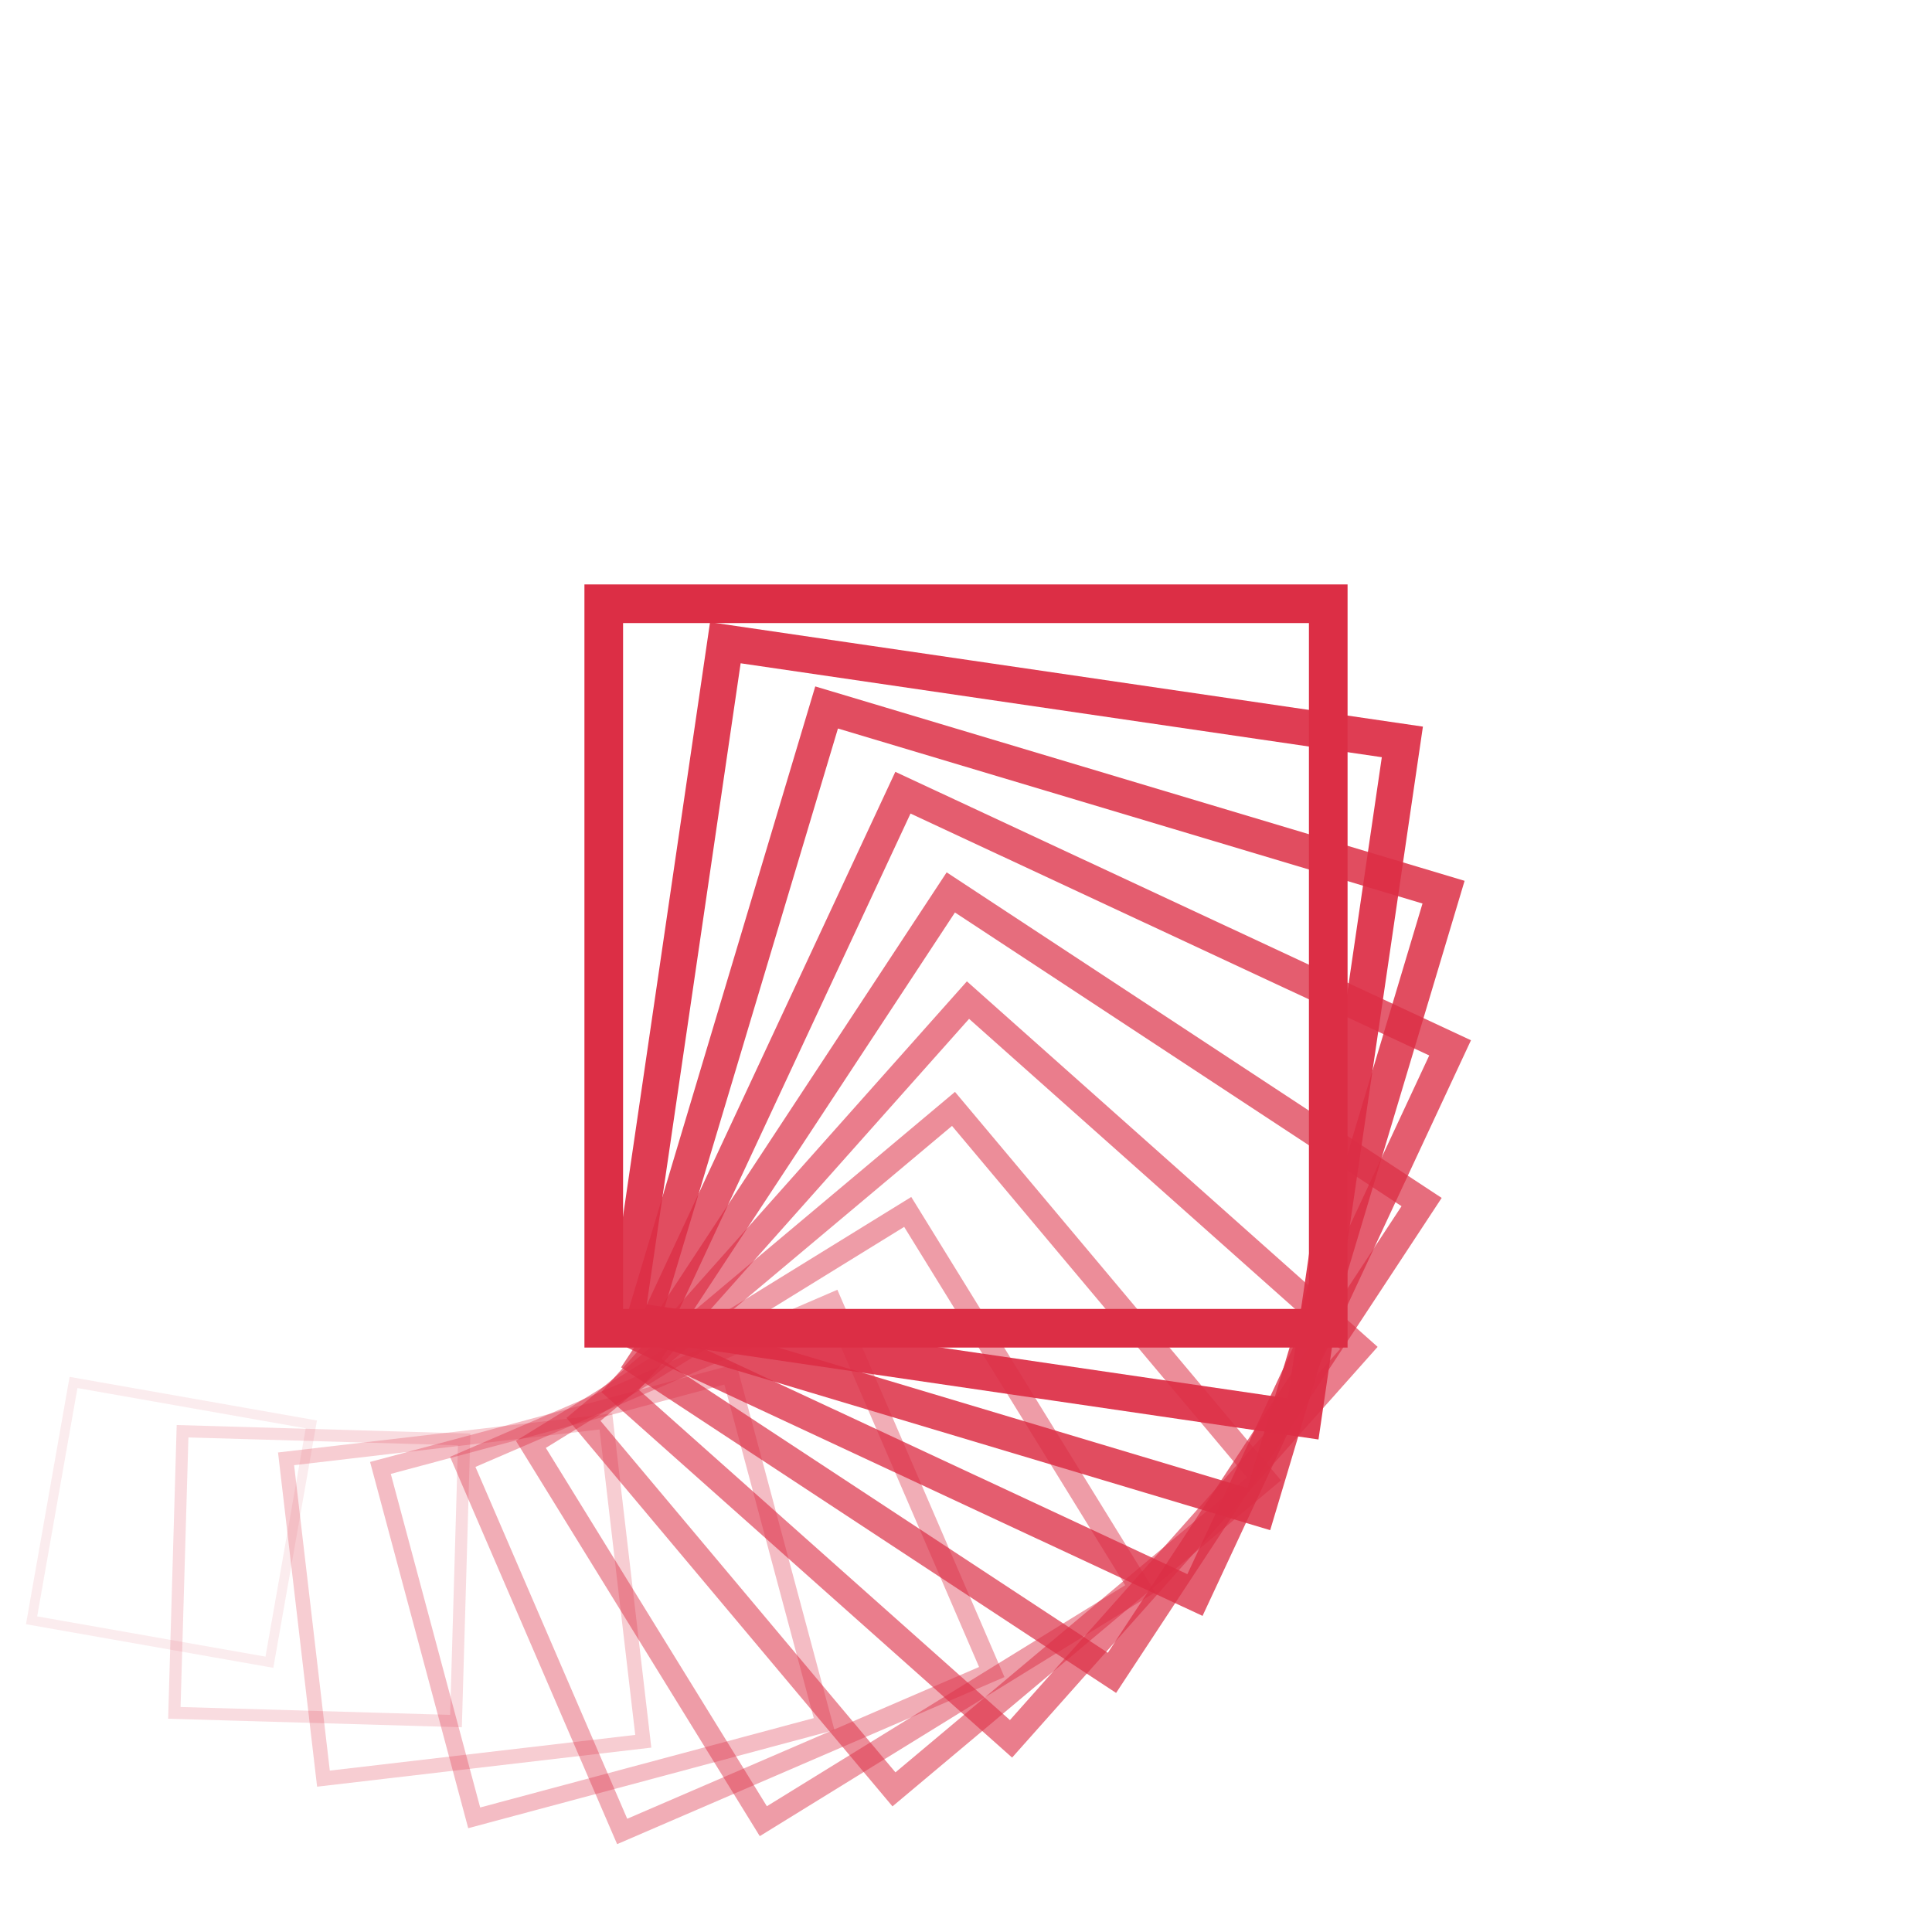 <svg xmlns="http://www.w3.org/2000/svg" version="1.1" xmlns:xlink="http://www.w3.org/1999/xlink" xmlns:svgjs="http://svgjs.dev/svgjs" viewBox="0 0 800 800"><g transform="matrix(1,0,0,1,0,0)"><rect width="100" height="100" x="634" y="634" stroke-width="4" stroke="#dc2e45" fill="none" opacity="0.09" transform="rotate(100, 400, 400)"></rect><rect width="116.667" height="116.667" x="602" y="602" stroke-width="5" stroke="#dc2e45" fill="none" opacity="0.166" transform="rotate(91.667, 400, 400)"></rect><rect width="133.333" height="133.333" x="570" y="570" stroke-width="6" stroke="#dc2e45" fill="none" opacity="0.242" transform="rotate(83.333, 400, 400)"></rect><rect width="150" height="150" x="538" y="538" stroke-width="7" stroke="#dc2e45" fill="none" opacity="0.318" transform="rotate(75, 400, 400)"></rect><rect width="166.667" height="166.667" x="506" y="506" stroke-width="8" stroke="#dc2e45" fill="none" opacity="0.393" transform="rotate(66.667, 400, 400)"></rect><rect width="183.333" height="183.333" x="474" y="474" stroke-width="9" stroke="#dc2e45" fill="none" opacity="0.469" transform="rotate(58.333, 400, 400)"></rect><rect width="200" height="200" x="442" y="442" stroke-width="10" stroke="#dc2e45" fill="none" opacity="0.545" transform="rotate(50, 400, 400)"></rect><rect width="216.667" height="216.667" x="410" y="410" stroke-width="11" stroke="#dc2e45" fill="none" opacity="0.621" transform="rotate(41.667, 400, 400)"></rect><rect width="233.333" height="233.333" x="378" y="378" stroke-width="12" stroke="#dc2e45" fill="none" opacity="0.697" transform="rotate(33.333, 400, 400)"></rect><rect width="250" height="250" x="346" y="346" stroke-width="13" stroke="#dc2e45" fill="none" opacity="0.772" transform="rotate(25, 400, 400)"></rect><rect width="266.667" height="266.667" x="314" y="314" stroke-width="14" stroke="#dc2e45" fill="none" opacity="0.848" transform="rotate(16.667, 400, 400)"></rect><rect width="283.333" height="283.333" x="282" y="282" stroke-width="15" stroke="#dc2e45" fill="none" opacity="0.924" transform="rotate(8.333, 400, 400)"></rect><rect width="300" height="300" x="250" y="250" stroke-width="16" stroke="#dc2e45" fill="none" opacity="1" transform="rotate(0, 400, 400)"></rect></g></svg>